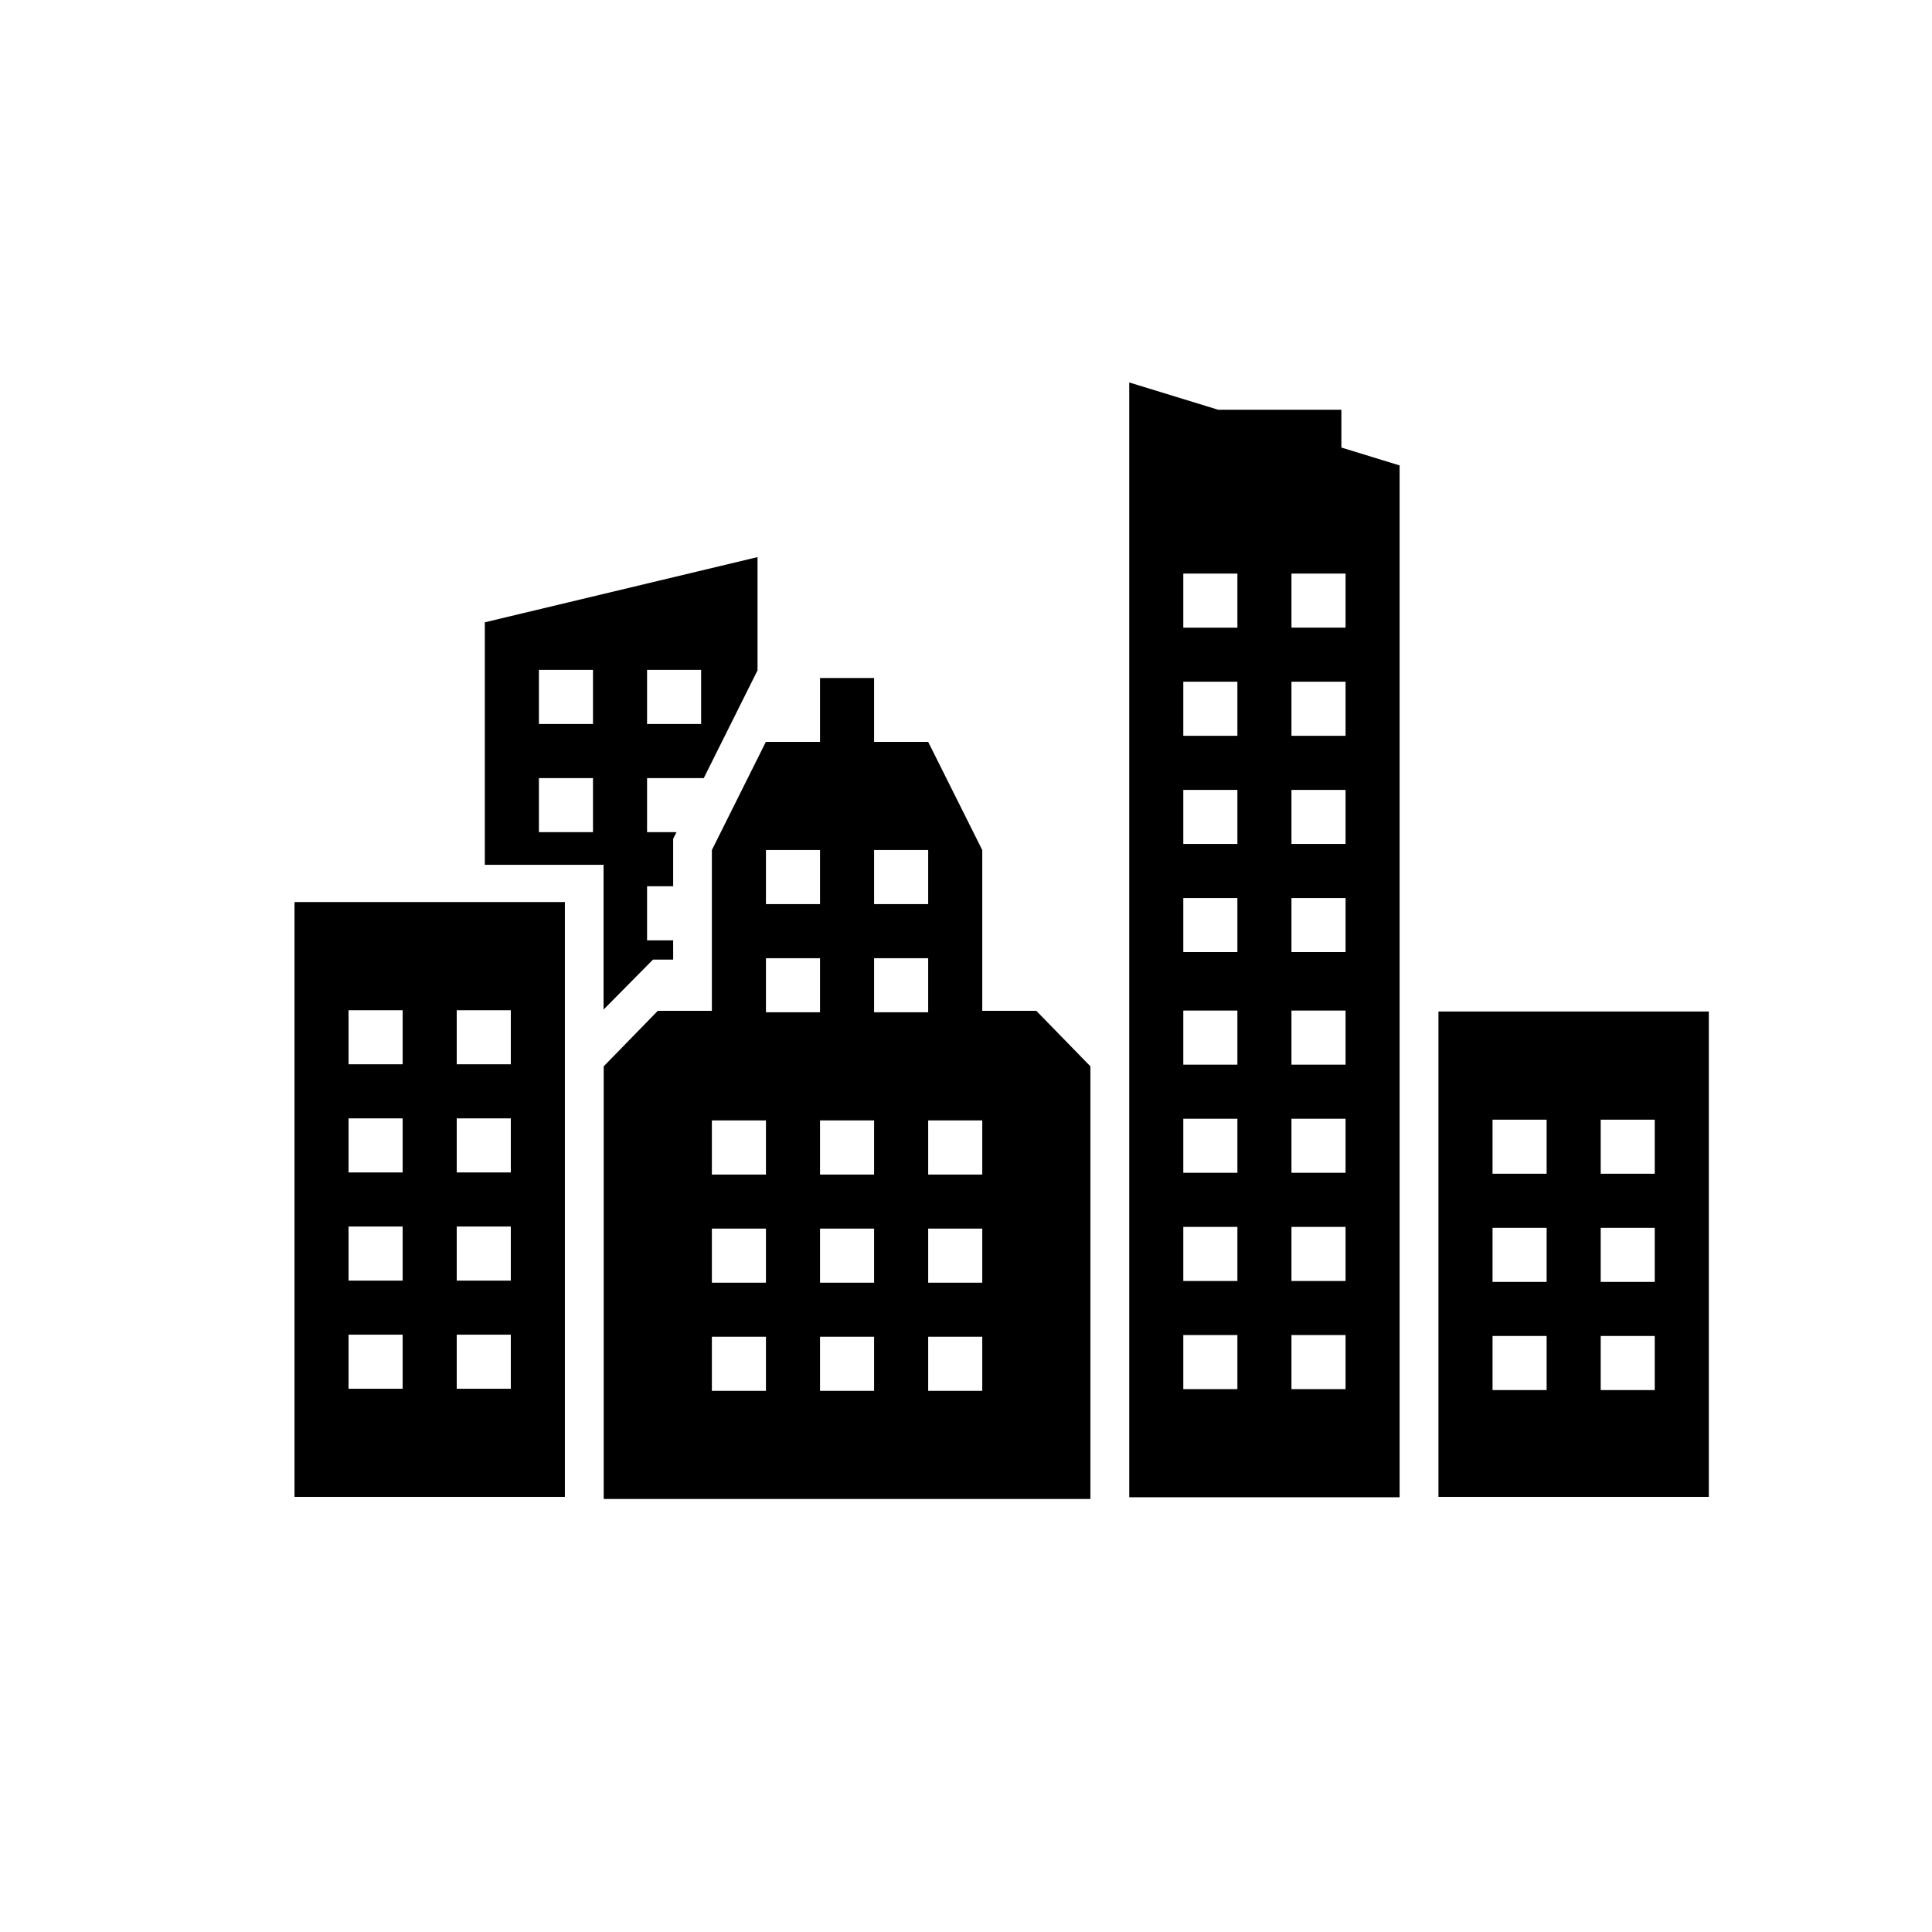 <?xml version="1.0" encoding="utf-8"?>
<!-- Generator: Adobe Illustrator 16.0.0, SVG Export Plug-In . SVG Version: 6.00 Build 0)  -->
<!DOCTYPE svg PUBLIC "-//W3C//DTD SVG 1.1//EN" "http://www.w3.org/Graphics/SVG/1.1/DTD/svg11.dtd">
<svg version="1.1" id="Layer_1" xmlns="http://www.w3.org/2000/svg" xmlns:xlink="http://www.w3.org/1999/xlink" x="0px" y="0px"
	 width="225px" height="225px" viewBox="245 0 225 225" enable-background="new 245 0 225 225" xml:space="preserve">
<g>
	<rect x="327.904" y="130.485" fill="none" width="6.298" height="6.301"/>
	<rect x="327.904" y="143.083" fill="none" width="6.298" height="6.297"/>
	<rect x="334.202" y="98.995" fill="none" width="6.298" height="6.299"/>
	<rect x="353.096" y="130.485" fill="none" width="6.297" height="6.301"/>
	<rect x="334.202" y="111.593" fill="none" width="6.298" height="6.297"/>
	<rect x="353.096" y="155.677" fill="none" width="6.297" height="6.301"/>
	<rect x="346.797" y="98.995" fill="none" width="6.299" height="6.299"/>
	<rect x="353.096" y="143.083" fill="none" width="6.297" height="6.297"/>
	<rect x="346.797" y="111.593" fill="none" width="6.299" height="6.297"/>
	<rect x="340.5" y="143.083" fill="none" width="6.297" height="6.297"/>
	<rect x="340.5" y="155.677" fill="none" width="6.297" height="6.301"/>
	<rect x="340.5" y="130.485" fill="none" width="6.297" height="6.301"/>
	<rect x="327.904" y="155.677" fill="none" width="6.298" height="6.301"/>
	<rect x="285.593" y="117.653" fill="none" width="6.299" height="6.293"/>
	<rect x="298.19" y="155.435" fill="none" width="6.299" height="6.299"/>
	<rect x="307.762" y="78.019" fill="none" width="6.297" height="6.299"/>
	<rect x="298.19" y="142.841" fill="none" width="6.299" height="6.299"/>
	<rect x="298.19" y="117.653" fill="none" width="6.299" height="6.293"/>
	<rect x="298.19" y="130.245" fill="none" width="6.299" height="6.297"/>
	<rect x="320.356" y="78.019" fill="none" width="6.297" height="6.299"/>
	<rect x="307.762" y="90.616" fill="none" width="6.297" height="6.297"/>
	<rect x="285.593" y="142.841" fill="none" width="6.299" height="6.299"/>
	<rect x="285.593" y="155.435" fill="none" width="6.299" height="6.299"/>
	<rect x="285.593" y="130.245" fill="none" width="6.299" height="6.297"/>
	<rect x="395.403" y="117.692" fill="none" width="6.3" height="6.299"/>
	<rect x="418.821" y="142.993" fill="none" width="6.299" height="6.296"/>
	<rect x="395.403" y="130.288" fill="none" width="6.3" height="6.294"/>
	<rect x="395.403" y="66.798" fill="none" width="6.3" height="6.297"/>
	<rect x="395.403" y="91.989" fill="none" width="6.3" height="6.297"/>
	<rect x="395.403" y="104.583" fill="none" width="6.3" height="6.299"/>
	<rect x="418.821" y="155.587" fill="none" width="6.299" height="6.301"/>
	<rect x="418.821" y="130.397" fill="none" width="6.299" height="6.297"/>
	<rect x="431.417" y="130.397" fill="none" width="6.293" height="6.297"/>
	<rect x="431.417" y="155.587" fill="none" width="6.293" height="6.301"/>
	<rect x="431.417" y="142.993" fill="none" width="6.293" height="6.296"/>
	<rect x="395.403" y="79.392" fill="none" width="6.3" height="6.299"/>
	<rect x="382.808" y="104.583" fill="none" width="6.3" height="6.299"/>
	<rect x="382.808" y="79.392" fill="none" width="6.3" height="6.299"/>
	<rect x="382.808" y="91.989" fill="none" width="6.3" height="6.297"/>
	<rect x="382.808" y="130.288" fill="none" width="6.3" height="6.294"/>
	<rect x="382.808" y="117.692" fill="none" width="6.3" height="6.299"/>
	<rect x="382.808" y="155.478" fill="none" width="6.3" height="6.299"/>
	<rect x="382.808" y="66.798" fill="none" width="6.3" height="6.297"/>
	<rect x="395.403" y="142.884" fill="none" width="6.3" height="6.299"/>
	<rect x="395.403" y="155.478" fill="none" width="6.3" height="6.299"/>
	<rect x="382.808" y="142.884" fill="none" width="6.3" height="6.299"/>
	<path fill="#010000" d="M279.298,174.328h31.488v-69.276h-31.488V174.328z M298.19,117.653h6.299v6.293h-6.299V117.653z
		 M298.19,130.245h6.299v6.297h-6.299V130.245z M298.19,142.841h6.299v6.299h-6.299V142.841z M298.19,155.435h6.299v6.299h-6.299
		V155.435z M285.593,117.653h6.299v6.293h-6.299V117.653z M285.593,130.245h6.299v6.297h-6.299V130.245z M285.593,142.841h6.299
		v6.299h-6.299V142.841z M285.593,155.435h6.299v6.299h-6.299V155.435z"/>
	<path fill="#010000" d="M412.522,117.799v56.529h31.488v-56.529H412.522z M425.12,161.888h-6.299v-6.301h6.299V161.888z
		 M425.12,149.289h-6.299v-6.296h6.299V149.289z M425.12,136.694h-6.299v-6.297h6.299V136.694z M437.71,161.888h-6.293v-6.301h6.293
		V161.888z M437.71,149.289h-6.293v-6.296h6.293V149.289z M437.71,136.694h-6.293v-6.297h6.293V136.694z"/>
	<path fill="#010000" d="M401.216,47.716h-14.357l-10.348-3.176v67.383v1.89v60.558h31.486v-60.557v-1.889V54.202l-6.781-2.081
		V47.716z M389.107,161.776h-6.3v-6.299h6.3V161.776z M389.107,149.183h-6.3v-6.299h6.3V149.183z M389.107,136.582h-6.3v-6.294h6.3
		V136.582z M389.107,123.991h-6.3v-6.299h6.3V123.991z M389.107,110.882h-6.3v-6.299h6.3V110.882z M389.107,98.286h-6.3v-6.297h6.3
		V98.286z M389.107,85.69h-6.3v-6.299h6.3V85.69z M389.107,73.095h-6.3v-6.297h6.3V73.095z M401.703,161.776h-6.3v-6.299h6.3
		V161.776z M401.703,149.183h-6.3v-6.299h6.3V149.183z M401.703,136.582h-6.3v-6.294h6.3V136.582z M401.703,123.991h-6.3v-6.299h6.3
		V123.991z M401.703,110.882h-6.3v-6.299h6.3V110.882z M401.703,98.286h-6.3v-6.297h6.3V98.286z M401.703,85.69h-6.3v-6.299h6.3
		V85.69z M401.703,66.798v6.297h-6.3v-6.297H401.703z"/>
	<path fill="#010000" d="M359.393,117.722V98.997l-6.297-12.594h-6.299V78.96H340.5v7.443h-6.312l-6.284,12.594v18.725h-6.299
		l-6.299,6.463v50.387h56.682v-50.387l-6.299-6.463H359.393z M346.797,98.995h6.299v6.299h-6.299V98.995z M334.202,98.995h6.298
		v6.299h-6.298V98.995z M334.202,161.978h-6.298v-6.301h6.298V161.978z M334.202,149.38h-6.298v-6.297h6.298V149.38z
		 M334.202,136.786h-6.298v-6.301h6.298V136.786z M334.202,111.593h6.298v6.297h-6.298V111.593z M346.797,161.978H340.5v-6.301
		h6.297V161.978z M346.797,149.38H340.5v-6.297h6.297V149.38z M346.797,136.786H340.5v-6.301h6.297V136.786z M346.797,111.593h6.299
		v6.297h-6.299V111.593z M359.393,161.978h-6.297v-6.301h6.297V161.978z M359.393,149.38h-6.297v-6.297h6.297V149.38z
		 M359.393,136.786h-6.297v-6.301h6.297V136.786z"/>
	<path fill="#010000" d="M321.048,111.755h2.348v-2.244h-3.039v-6.297h3.039v-5.528l0.389-0.773h-3.428v-6.297h6.568l0.036,0.001
		l5.4-10.822l0.86-1.723V64.88l-31.759,7.594v28.241h13.828v16.859L321.048,111.755z M320.356,78.019h6.297v6.299h-6.297V78.019z
		 M314.059,96.913h-6.297v-6.297h6.297V96.913z M314.059,84.317h-6.297v-6.299h6.297V84.317z"/>
</g>
</svg>
